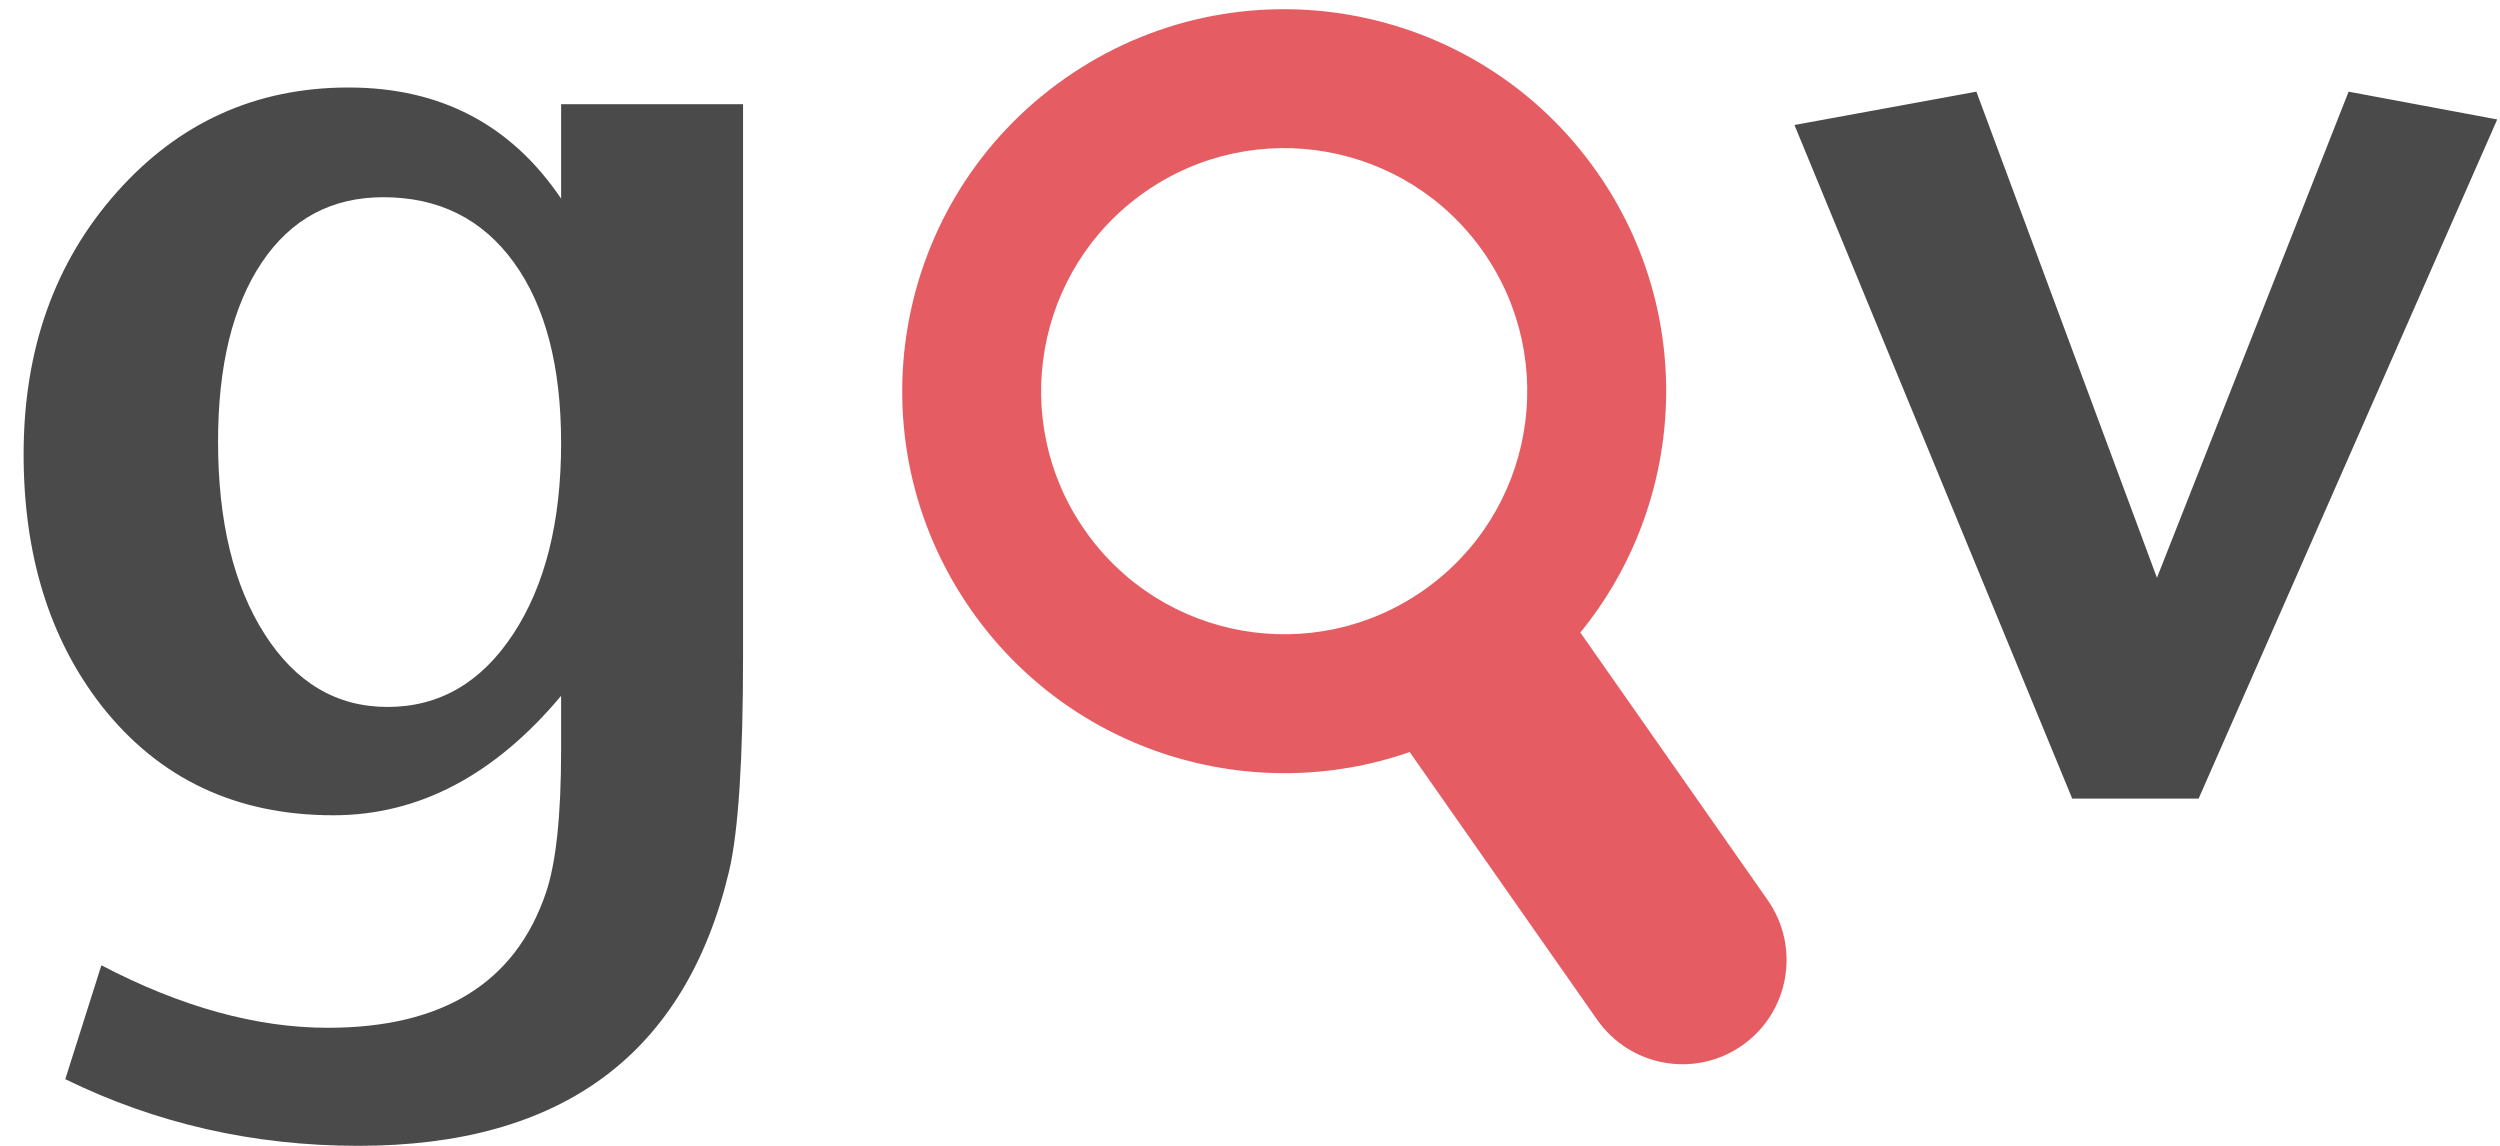 <?xml version="1.0" encoding="UTF-8" standalone="no"?>
<svg width="72px" height="33px" viewBox="0 0 72 33" version="1.1" xmlns="http://www.w3.org/2000/svg" xmlns:xlink="http://www.w3.org/1999/xlink" xmlns:sketch="http://www.bohemiancoding.com/sketch/ns">
    <!-- Generator: Sketch 3.4.2 (15855) - http://www.bohemiancoding.com/sketch -->
    <title>gsearchv</title>
    <desc>Created with Sketch.</desc>
    <defs></defs>
    <g id="Page-1" stroke="none" stroke-width="1" fill="none" fill-rule="evenodd" sketch:type="MSPage">
        <g id="first-search" sketch:type="MSArtboardGroup" transform="translate(-683, -199)">
            <g id="gsearchv" sketch:type="MSLayerGroup" transform="translate(682, 183)">
                <path d="M22.4,34.88 C22.4,37.867 22.267,39.933 22,41.08 C20.747,46.36 17.187,49 11.32,49 C8.307,49 5.493,48.36 2.88,47.08 L3.92,43.8 C6.213,45 8.387,45.6 10.44,45.6 C13.747,45.6 15.84,44.307 16.72,41.72 C17.013,40.867 17.16,39.493 17.16,37.6 L17.16,36.04 C15.24,38.333 13.053,39.48 10.6,39.48 C7.8,39.48 5.573,38.427 3.92,36.32 C2.427,34.4 1.68,31.987 1.68,29.08 C1.68,26.067 2.573,23.553 4.36,21.54 C6.147,19.527 8.373,18.52 11.04,18.52 C13.68,18.52 15.72,19.587 17.16,21.72 L17.16,19 L22.4,19 L22.4,34.88 Z M17.16,28.76 C17.16,26.547 16.707,24.813 15.8,23.56 C14.893,22.307 13.64,21.68 12.04,21.68 C10.547,21.68 9.38,22.307 8.54,23.56 C7.7,24.813 7.28,26.533 7.28,28.72 C7.28,31.013 7.727,32.86 8.62,34.26 C9.513,35.66 10.693,36.36 12.16,36.36 C13.653,36.36 14.86,35.66 15.78,34.26 C16.7,32.86 17.16,31.027 17.16,28.76 L17.16,28.76 Z M72.92,19.44 L64.32,39 L60.68,39 L52.68,19.6 L57.92,18.64 L63.12,32.64 L68.64,18.64 L72.92,19.44 Z" id="g--v-copy" fill="#4A4A4A" sketch:type="MSShapeGroup"></path>
                <path d="M46.012,35.181 C44.707,39.798 40.462,43.181 35.426,43.181 C29.351,43.181 24.426,38.256 24.426,32.181 C24.426,26.106 29.351,21.181 35.426,21.181 C40.462,21.181 44.707,24.564 46.012,29.181 L55.417,29.181 C57.079,29.181 58.426,30.527 58.426,32.181 C58.426,33.838 57.09,35.181 55.417,35.181 L46.012,35.181 Z M35.426,39.181 C39.292,39.181 42.426,36.047 42.426,32.181 C42.426,28.315 39.292,25.181 35.426,25.181 C31.56,25.181 28.426,28.315 28.426,32.181 C28.426,36.047 31.56,39.181 35.426,39.181 Z" id="search-copy" fill="#E65C63" sketch:type="MSShapeGroup" transform="translate(41.426, 32.181) rotate(-305) translate(-41.426, -32.181) "></path>
            </g>
        </g>
    </g>
</svg>